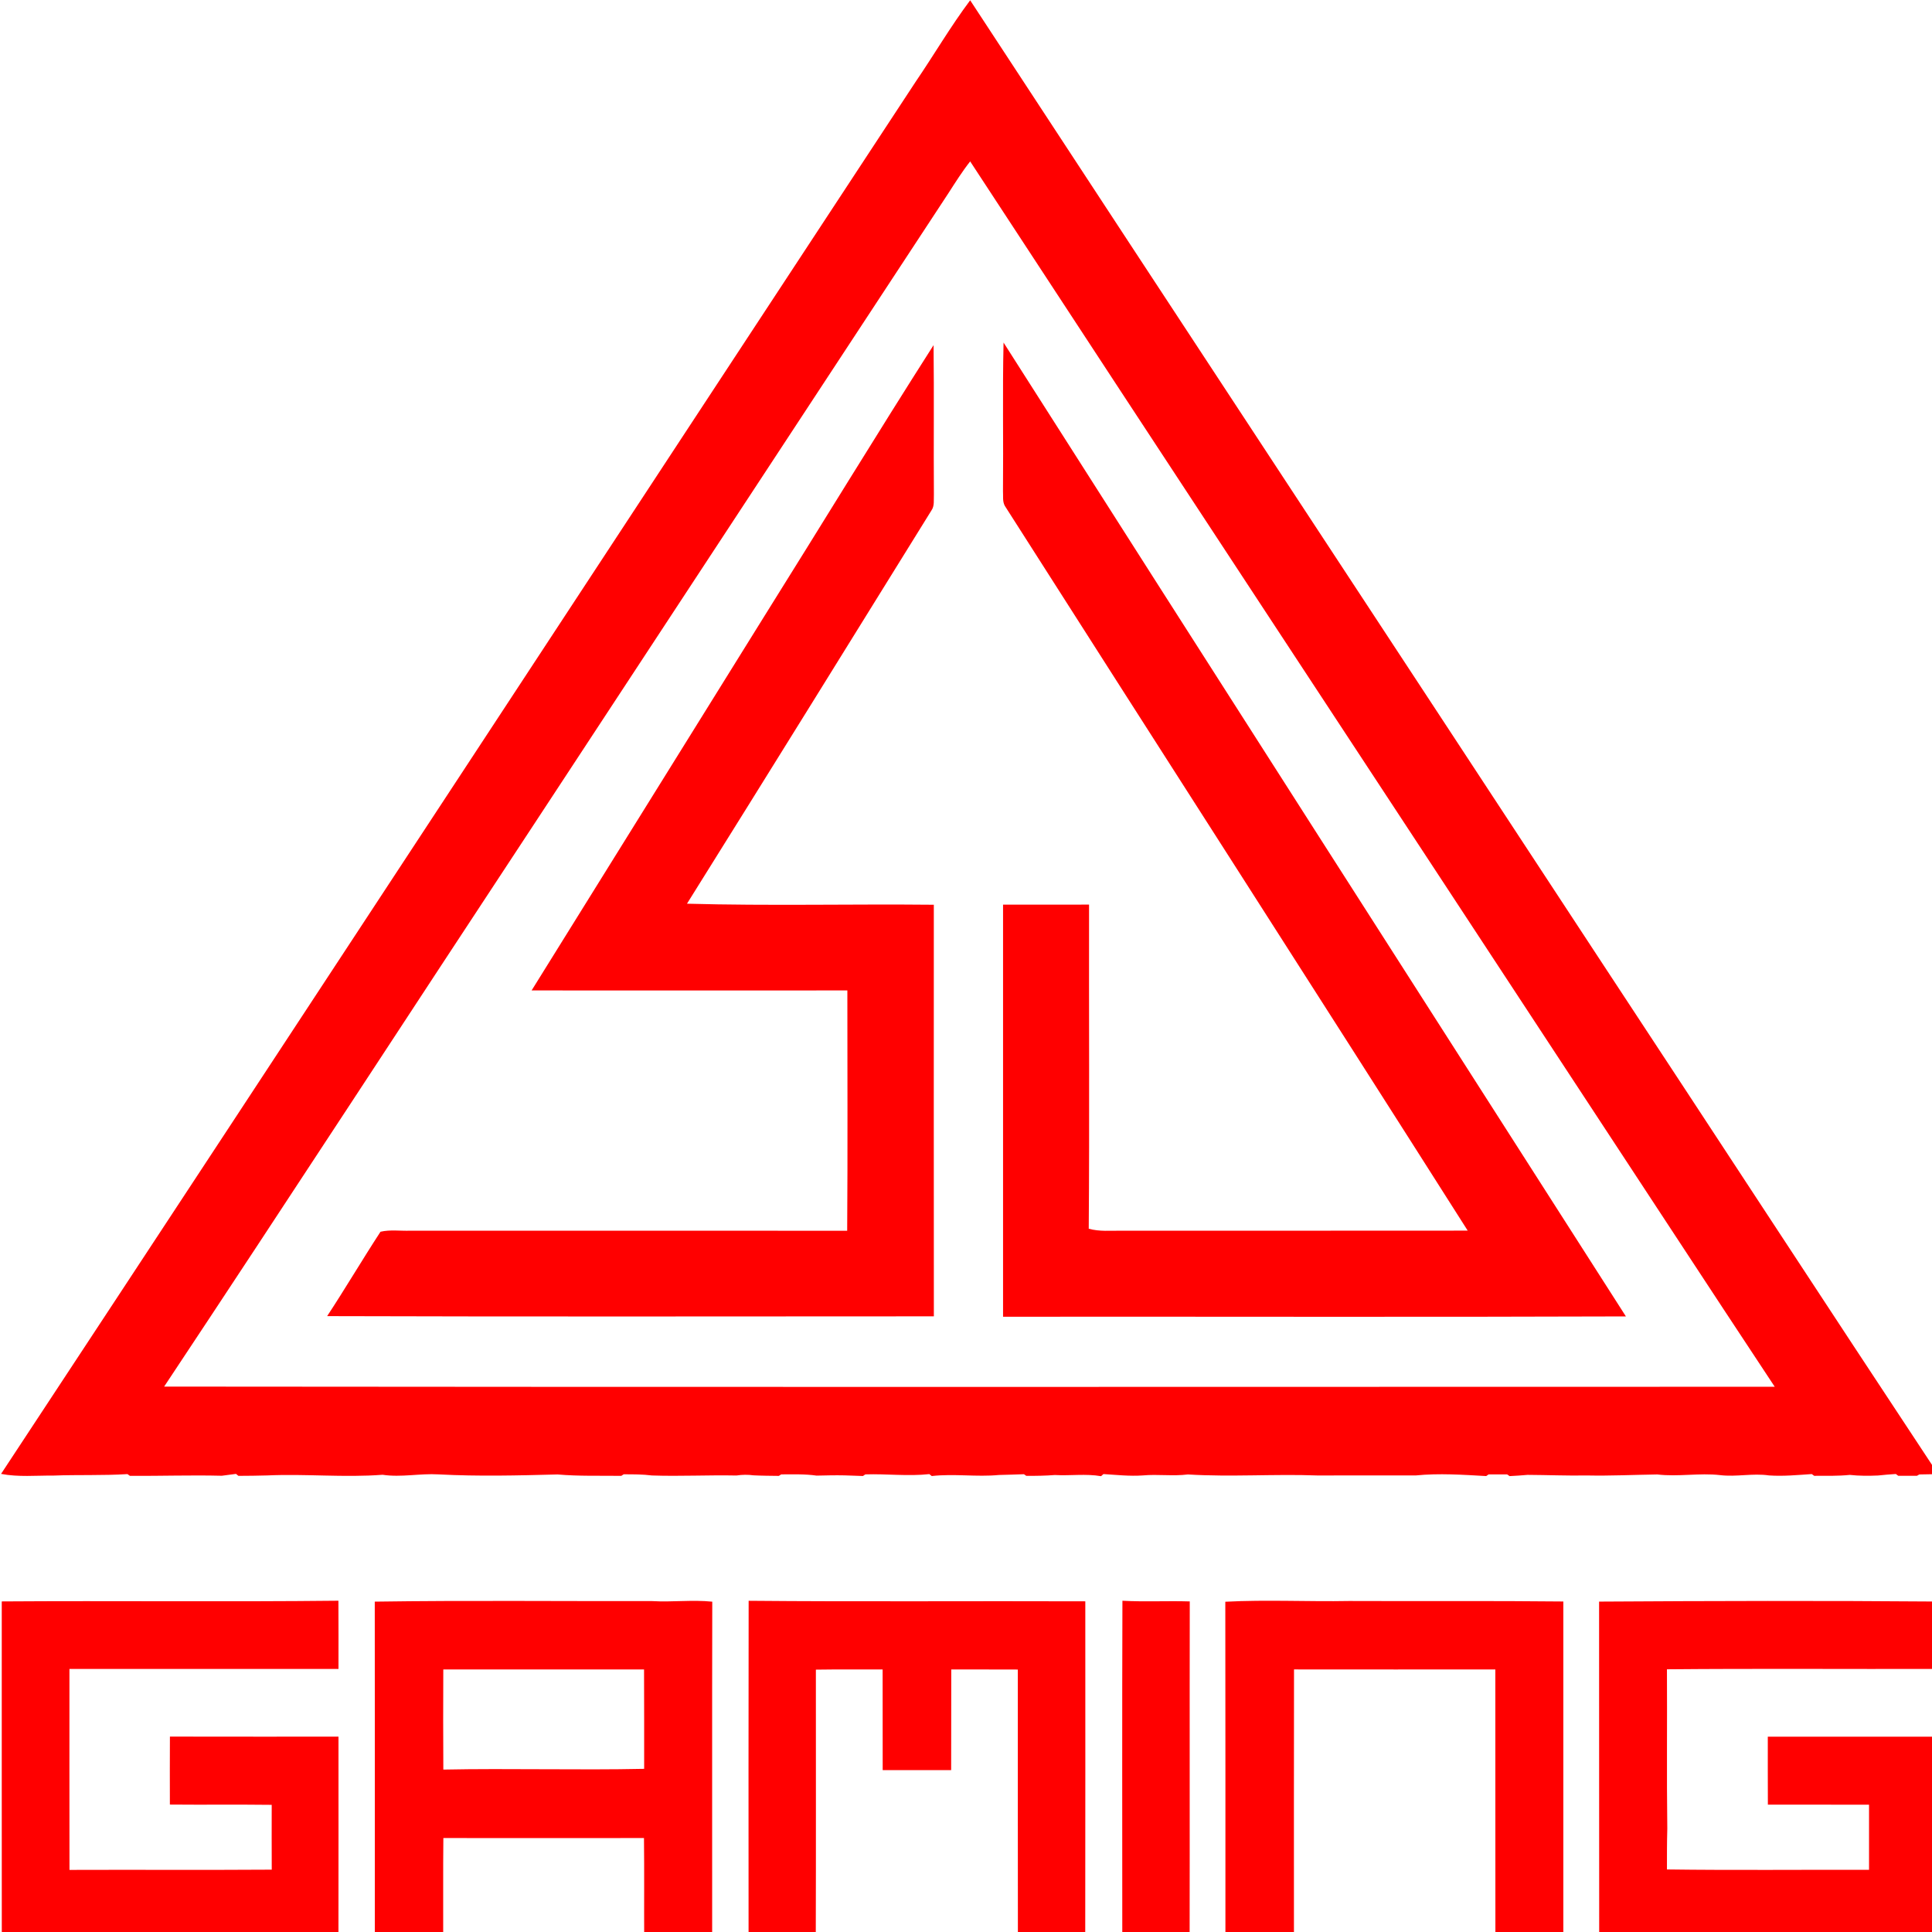 <?xml version="1.0" encoding="UTF-8" standalone="no"?>
<svg
   xmlns:dc="http://purl.org/dc/elements/1.1/"
   xmlns:cc="http://creativecommons.org/ns#"
   xmlns:rdf="http://www.w3.org/1999/02/22-rdf-syntax-ns#"
   xmlns:svg="http://www.w3.org/2000/svg"
   xmlns="http://www.w3.org/2000/svg"
   xmlns:sodipodi="http://sodipodi.sourceforge.net/DTD/sodipodi-0.dtd"
   xmlns:inkscape="http://www.inkscape.org/namespaces/inkscape"
   width="64"
   height="64"
   viewBox="0 0 48 48"
   version="1.1"
   id="svg56"
   sodipodi:docname="sjg.svg"
   inkscape:version="0.92.3 (2405546, 2018-03-11)">
  <defs
     id="defs60" />
  <sodipodi:namedview
     pagecolor="#ffffff"
     bordercolor="#666666"
     borderopacity="1"
     objecttolerance="10"
     gridtolerance="10"
     guidetolerance="10"
     inkscape:pageopacity="0"
     inkscape:pageshadow="2"
     inkscape:window-width="1920"
     inkscape:window-height="1017"
     id="namedview58"
     showgrid="false"
     units="px"
     inkscape:pagecheckerboard="true"
     inkscape:zoom="0.1873833"
     inkscape:cx="136.96644"
     inkscape:cy="-8.3990766"
     inkscape:window-x="-8"
     inkscape:window-y="-8"
     inkscape:window-maximized="1"
     inkscape:current-layer="svg56" />
  <g
     id="#ff0000ff"
     transform="matrix(0.087,0,0,0.087,-1.979,-1.98)">
    <path
       d="m 284.18,46.18 c 5.28,-7.73 10.01,-15.85 15.62,-23.34 59.9,91.47 120.04,182.8 180.01,274.24 32.17,48.85 64.14,97.85 96.4,146.64 -1.79,0.04 -3.58,0.08 -5.36,0.1 l -0.69,0.39 c -1.78,-0.02 -3.55,-0.02 -5.32,0 l -0.7,-0.52 c -1.7,0.11 -3.4,0.24 -5.08,0.43 -2.69,0.12 -5.39,0.12 -8.06,-0.17 -3.38,0.34 -6.77,0.25 -10.16,0.26 l -0.7,-0.5 c -4.06,0.27 -8.13,0.67 -12.2,0.39 -4.66,-0.69 -9.33,0.48 -13.98,-0.09 -5.98,-0.68 -11.97,0.53 -17.94,-0.19 -6.7,0.1 -13.39,0.43 -20.09,0.29 -5.66,0.1 -11.3,-0.14 -16.95,-0.17 -1.71,0.15 -3.43,0.27 -5.14,0.35 l -0.7,-0.49 c -1.76,0 -3.53,0 -5.28,0 l -0.7,0.48 c -6.69,-0.37 -13.42,-0.85 -20.1,-0.18 -9.36,0.03 -18.7,-0.04 -28.05,0.01 -12.35,-0.46 -24.7,0.47 -37.04,-0.29 -4.3,0.54 -8.61,-0.12 -12.9,0.28 -3.75,0.26 -7.48,-0.16 -11.21,-0.39 l -0.68,0.6 c -4.38,-0.75 -8.79,-0.08 -13.19,-0.33 -2.72,0.21 -5.44,0.25 -8.16,0.24 l -0.67,-0.47 c -2.39,0.11 -4.77,0.14 -7.15,0.22 -6.39,0.61 -12.79,-0.42 -19.18,0.3 l -0.69,-0.55 c -6.08,0.67 -12.18,-0.12 -18.28,0.08 l -0.68,0.46 c -1.75,-0.07 -3.5,-0.12 -5.24,-0.18 -2.67,-0.06 -5.33,0.01 -8,0.07 -3.34,-0.48 -6.73,-0.35 -10.09,-0.35 l -0.69,0.43 c -2.41,-0.03 -4.82,-0.04 -7.22,-0.16 -1.63,-0.22 -3.27,-0.2 -4.89,0.05 -8.04,-0.17 -16.07,0.27 -24.11,-0.01 -2.68,-0.34 -5.39,-0.33 -8.09,-0.33 l -0.68,0.44 c -6.07,-0.08 -12.15,0.13 -18.21,-0.4 -11.31,0.3 -22.65,0.58 -33.96,-0.02 -5.34,-0.32 -10.68,0.91 -16,0.11 -10.97,0.84 -21.99,-0.31 -32.94,0.19 -2.75,0.1 -5.49,0.09 -8.23,0.12 l -0.69,-0.56 c -1.36,0.16 -2.71,0.34 -4.06,0.53 -8.75,-0.22 -17.49,0.09 -26.24,0.03 l -0.69,-0.5 c -7.04,0.44 -14.09,0.15 -21.14,0.42 -4.98,-0.04 -10.03,0.47 -14.96,-0.48 87.2,-132.39 174.06,-265 261.13,-397.48 m 9.49,31.62 c -39.63,60.34 -79.26,120.67 -118.87,181.02 -35.11,53.27 -69.9,106.76 -105.18,159.91 153.31,0.16 306.63,0.07 459.94,0.05 C 510.24,389.59 491.12,360.27 471.87,331.03 414.54,243.62 357.02,156.33 299.8,68.85 c -2.24,2.84 -4.17,5.91 -6.13,8.95 z"
       id="path37"
       inkscape:connector-curvature="0"
       style="opacity:1;fill:#ff0000" />
    <path
       d="m 309.33,120.58 c 59.09,92.8 118.46,185.42 177.73,278.11 -59.29,0.22 -118.58,0.03 -177.87,0.09 0.01,-39.23 0.01,-78.45 0,-117.68 8.19,0 16.38,0.01 24.56,-0.01 -0.06,30.85 0.14,61.71 -0.09,92.56 3.04,0.85 6.22,0.53 9.34,0.56 32.96,-0.02 65.92,0.03 98.88,-0.02 -43.89,-69.1 -88.19,-137.95 -132.19,-206.98 -0.71,-1.29 -0.42,-2.84 -0.52,-4.24 0.14,-14.13 -0.16,-28.26 0.16,-42.39 z"
       id="path39"
       inkscape:connector-curvature="0"
       style="opacity:1;fill:#ff0000" />
    <path
       d="m 240.92,198.89 c 16.18,-25.83 32.03,-51.88 48.43,-77.57 0.16,14.22 -0.01,28.44 0.09,42.65 -0.09,1.54 0.24,3.25 -0.72,4.59 -23.22,37.45 -46.43,74.91 -69.79,112.27 23.48,0.65 47,0.06 70.49,0.3 -0.01,39.18 -0.02,78.36 0.01,117.54 -57.76,0.01 -115.51,0.12 -173.26,-0.06 5.22,-7.94 10.05,-16.15 15.24,-24.1 2.78,-0.65 5.71,-0.19 8.55,-0.3 41.57,0.02 83.14,-0.03 124.72,0.02 0.16,-22.87 0.05,-45.75 0.05,-68.63 -30.06,0.02 -60.11,0.03 -90.17,0 22.11,-35.58 44.24,-71.14 66.36,-106.71 z"
       id="path41"
       inkscape:connector-curvature="0"
       style="opacity:1;fill:#ff0000" />
    <path
       d="m 23.25,480.08 c 32.04,-0.22 64.1,0.15 96.14,-0.2 0.05,6.49 0.01,12.98 0.02,19.48 -25.61,0 -51.22,0 -76.83,0 0,19.13 -0.02,38.26 0.01,57.39 19.25,-0.07 38.51,0.06 57.76,-0.07 -0.03,-6.17 -0.02,-12.34 -0.01,-18.51 -9.69,-0.12 -19.39,0.01 -29.08,-0.08 -0.01,-6.47 -0.03,-12.94 0.01,-19.41 16.05,0.04 32.09,0.01 48.14,0.02 0,19.24 0.02,38.48 -0.01,57.72 -32.04,0 -64.09,-0.01 -96.14,0.01 -0.03,-32.12 0,-64.23 -0.01,-96.35 z"
       id="path43"
       inkscape:connector-curvature="0"
       style="opacity:1;fill:#ff0000" />
    <path
       d="m 129.77,480.14 c 26.42,-0.38 52.85,-0.1 79.26,-0.15 5.71,0.33 11.42,-0.42 17.12,0.16 -0.07,32.08 -0.01,64.17 -0.03,96.25 -6.47,0.03 -12.94,0.01 -19.41,0.02 -0.05,-9.59 0.05,-19.18 -0.06,-28.77 -19.1,0.03 -38.19,0.02 -57.29,0 -0.11,9.58 -0.01,19.17 -0.05,28.75 -6.51,0.03 -13.02,0.04 -19.52,-0.01 -0.01,-32.08 0.02,-64.17 -0.02,-96.25 m 19.58,47.96 c 19.12,-0.38 38.23,0.19 57.35,-0.21 -0.02,-9.46 0.03,-18.93 -0.03,-28.39 -19.11,0.02 -38.22,0.02 -57.33,0 -0.03,9.53 -0.06,19.06 0.01,28.6 z"
       id="path45"
       inkscape:connector-curvature="0"
       style="opacity:1;fill:#ff0000" />
    <path
       d="m 236.54,479.9 c 32.05,0.29 64.1,0.03 96.14,0.15 -0.01,32.12 0.04,64.25 -0.02,96.38 -6.41,-0.02 -12.82,-0.02 -19.23,0 -0.05,-25.63 0,-51.27 -0.02,-76.9 -6.34,-0.03 -12.67,-0.01 -19.01,-0.02 -0.04,9.58 0.02,19.16 -0.03,28.74 -6.52,0 -13.04,0 -19.55,0 -0.03,-9.58 0.01,-19.16 -0.02,-28.74 -6.36,0.02 -12.71,-0.05 -19.06,0.05 -0.01,25.63 0.05,51.25 -0.03,76.88 -6.4,-0.04 -12.79,-0.01 -19.19,-0.02 -0.01,-32.18 -0.04,-64.35 0.02,-96.52 z"
       id="path47"
       inkscape:connector-curvature="0"
       style="opacity:1;fill:#ff0000" />
    <path
       d="m 343.28,479.89 c 6.4,0.35 12.82,-0.01 19.23,0.19 -0.06,32.12 0.02,64.23 -0.04,96.35 -6.41,-0.02 -12.82,-0.01 -19.23,-0.01 0,-32.18 -0.07,-64.35 0.04,-96.53 z"
       id="path49"
       inkscape:connector-curvature="0"
       style="opacity:1;fill:#ff0000" />
    <path
       d="m 372.66,480.17 c 11.77,-0.62 23.57,0.01 35.35,-0.21 20.39,0.09 40.78,-0.08 61.18,0.14 0,32.1 0.01,64.21 0,96.31 -6.47,0.01 -12.94,0.01 -19.4,0 -0.03,-25.63 0.01,-51.27 -0.02,-76.9 -19.16,0 -38.32,0.02 -57.49,-0.01 -0.06,25.63 -0.01,51.25 -0.02,76.88 -6.53,0.07 -13.05,0.05 -19.57,0.01 -0.02,-32.07 0.03,-64.15 -0.03,-96.22 z"
       id="path51"
       inkscape:connector-curvature="0"
       style="opacity:1;fill:#ff0000" />
    <path
       d="m 479.4,480.13 c 32.12,-0.2 64.24,-0.28 96.36,-0.02 -0.02,6.41 0,12.83 -0.01,19.25 -25.66,0.06 -51.32,-0.13 -76.97,0.1 0.09,15.18 -0.1,30.36 0.1,45.54 -0.11,3.87 -0.1,7.74 -0.1,11.62 19.23,0.26 38.47,0.05 57.71,0.11 -0.01,-6.2 -0.01,-12.4 0,-18.6 -9.63,-0.03 -19.26,0 -28.89,-0.01 -0.04,-6.47 -0.01,-12.94 -0.02,-19.41 16.06,-0.02 32.12,-0.01 48.18,-0.01 -0.04,19.24 0.04,38.49 -0.04,57.73 -32.1,-0.03 -64.19,0 -96.29,-0.01 -0.05,-32.1 0.01,-64.2 -0.03,-96.29 z"
       id="path53"
       inkscape:connector-curvature="0"
       style="opacity:1;fill:#ff0000" />
  </g>
</svg>
